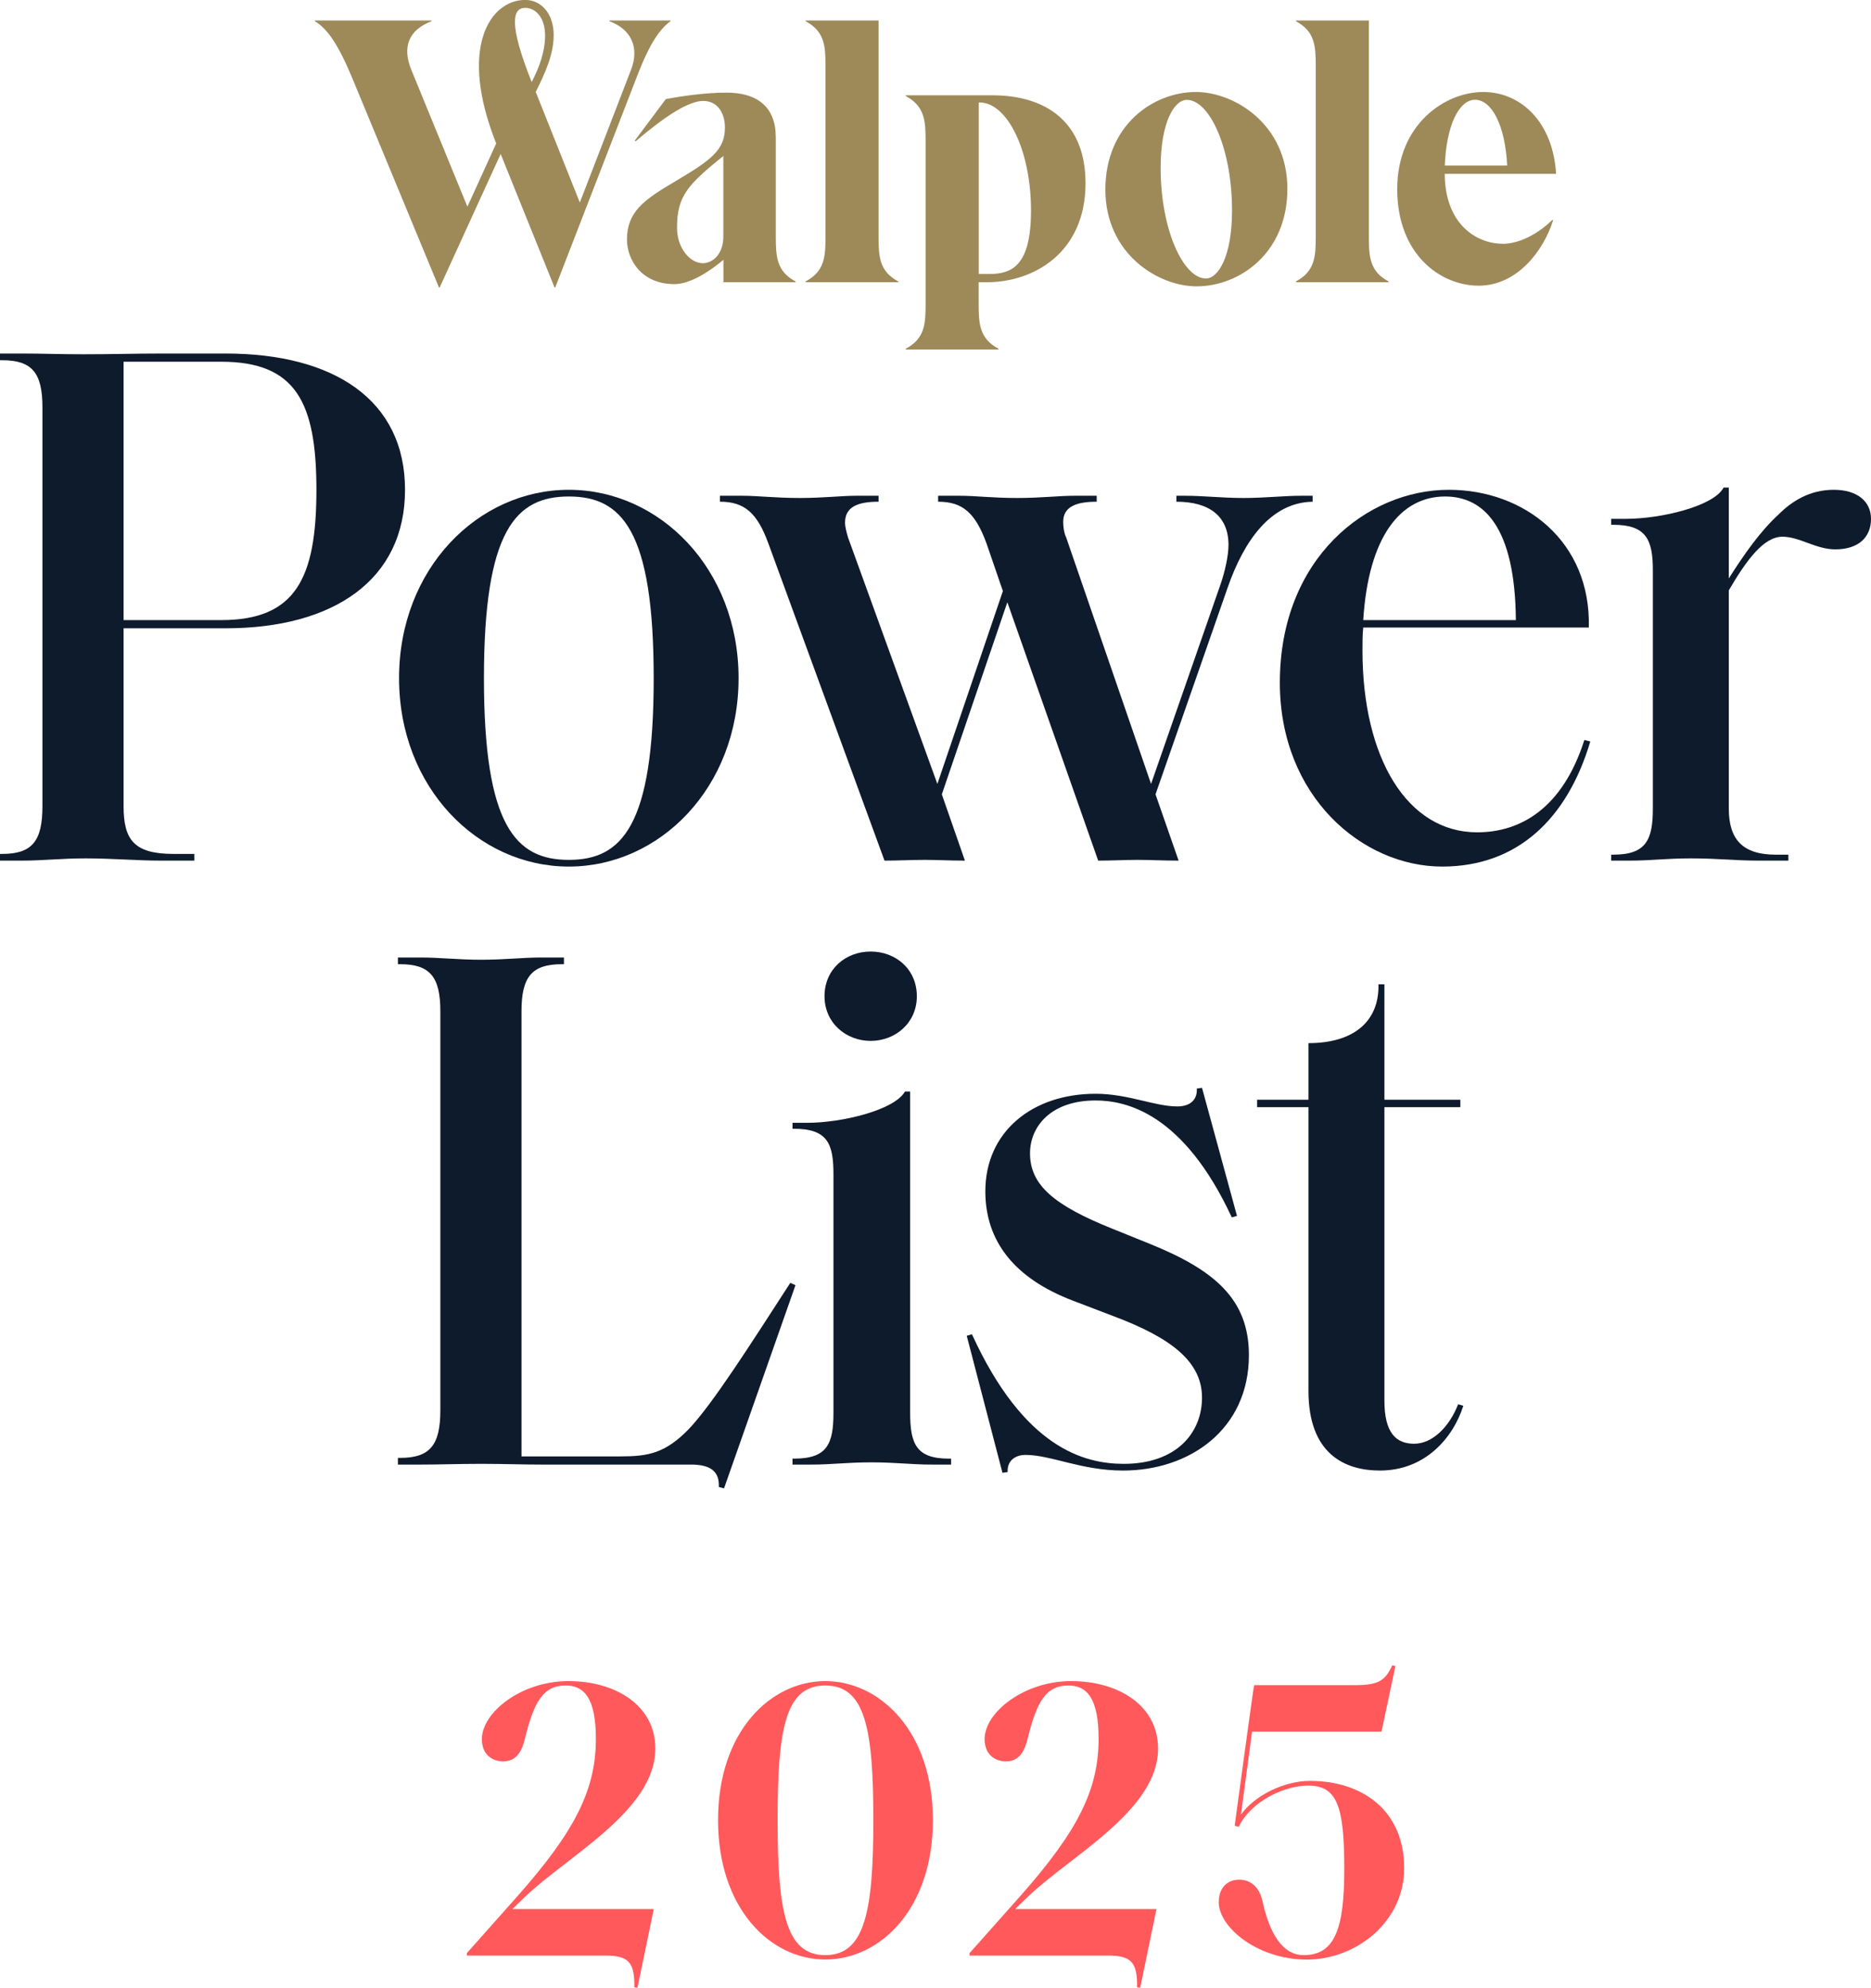 <?xml version="1.0" encoding="UTF-8"?>
<svg id="Layer_1" data-name="Layer 1" xmlns="http://www.w3.org/2000/svg" viewBox="0 0 226.17 240.25">
  <defs>
    <style>
      .cls-1 {
        fill: #ff595c;
      }

      .cls-2 {
        fill: #9e8959;
      }

      .cls-3 {
        fill: #0e1b2c;
      }
    </style>
  </defs>
  <path class="cls-2" d="M178.3,12.06c2.08,0,3.66,3.21,3.89,7.95h-7.54c.18-4.74,1.67-7.95,3.66-7.95M181.64,29.46c-3.07,0-6.96-2.26-7-8.45h13.46c-.36-6.19-4.2-9.89-8.81-9.89s-10.39,3.89-10.39,11.75,5.2,11.66,9.85,11.66,7.86-4.25,8.99-7.91l-.09-.04c-1.85,1.81-4.11,2.89-6.01,2.89M156.66,34.11h11.2v-.09c-2.3-1.22-2.39-3.03-2.39-5.42V2.48h-8.81v.09c2.3,1.22,2.39,3.03,2.39,5.42v20.6c0,2.39-.09,4.2-2.39,5.42v.09ZM145.77,33.66c-2.71,0-5.47-5.87-5.47-13.37,0-5.56,1.67-8.22,3.16-8.22,2.76,0,5.47,5.87,5.47,13.37,0,5.56-1.67,8.22-3.16,8.22M144.64,34.61c5.15,0,10.98-3.98,10.98-11.79s-6.42-11.7-11.07-11.7c-5.11,0-10.93,3.98-10.93,11.79s6.42,11.7,11.02,11.7M118.39,12.38c3.39,0,6.24,5.83,6.24,13.06,0,6.64-2.26,7.68-5.06,7.68h-1.26V12.38h.09ZM119.34,34.11c5.51,0,11.88-3.48,11.88-11.97,0-7.36-4.74-10.62-11.25-10.62h-10.48v.09c2.3,1.22,2.4,3.03,2.4,5.42v19.7c0,2.4-.09,4.2-2.4,5.42v.09h11.21v-.09c-2.3-1.22-2.4-3.03-2.4-5.42v-2.62h1.04ZM97.38,34.11h11.21v-.09c-2.3-1.22-2.39-3.03-2.39-5.42V2.48h-8.81v.09c2.3,1.22,2.4,3.03,2.4,5.42v20.6c0,2.39-.09,4.2-2.4,5.42v.09ZM84.91,31.81c-1.4,0-3.07-1.72-3.07-4.29,0-3.84,1.31-5.2,5.6-8.67v9.76c0,2.08-1.26,3.21-2.53,3.21M93.77,16.49c0-2.85-1.49-5.29-5.96-5.29-2.67,0-5.29.41-7.32.77l-3.75,5.02.09.09c1.63-1.36,5.74-4.88,8.18-4.88,1.72,0,2.62,1.45,2.62,3.21,0,2.67-1.58,3.89-5.92,6.46-3.93,2.3-5.92,3.75-5.92,7.09,0,2.4,1.72,5.38,5.74,5.38,2.03,0,4.47-1.72,5.92-2.94v2.71h8.72v-.09c-2.3-1.22-2.39-3.03-2.39-5.42v-12.11ZM63.5.95c1.13,0,2.39,1.04,2.39,3.34,0,1.99-.72,3.89-1.63,5.65v-.05c-2.85-7.14-2.26-8.94-.77-8.94M73.66,2.57c2.53.9,3.7,3.07,2.62,5.87l-6.19,16.04-5.33-13.37c1.13-2.26,2.17-4.52,2.17-6.87,0-2.62-1.54-4.25-3.43-4.25-4.25,0-8.13,5.74-3.52,17.35l-3.48,7.64-6.78-16.54c-1.13-2.76-.32-4.83,2.44-5.87v-.09h-14.1v.09c1.54.9,2.85,2.85,4.56,6.96l10.44,25.21h.09l7.37-16.13,6.51,16.13h.09l10.03-25.89c1.18-3.03,2.39-5.2,3.89-6.28v-.09h-7.36v.09Z"/>
  <g>
    <path class="cls-1" d="M77.06,240.25l-.38-.05c.05-2.98-.67-3.84-3.5-3.84h-16.75v-.29l6.1-6.86c7.06-7.97,9.5-12.96,9.5-19.06,0-4.85-1.39-6.43-3.65-6.43-2.69,0-3.84,1.92-4.95,6.53-.34,1.34-.96,2.64-2.59,2.64-1.39,0-2.59-.86-2.59-2.69,0-3.22,4.75-7.01,10.46-7.01s10.51,2.93,10.51,8.16c0,7.49-10.61,12.96-15.79,17.95l-1.49,1.44h17.09l-1.97,9.5Z"/>
    <path class="cls-1" d="M86.8,219.99c0-10.75,6.38-16.8,12.96-16.8s13.01,6.05,13.01,16.8-6.38,16.85-13.01,16.85-12.96-6.14-12.96-16.85ZM105.57,219.99c0-10.99-.96-16.27-5.81-16.27s-5.76,5.28-5.76,16.27.96,16.32,5.76,16.32,5.81-5.33,5.81-16.32Z"/>
    <path class="cls-1" d="M137.83,240.25l-.38-.05c.05-2.98-.67-3.84-3.5-3.84h-16.75v-.29l6.1-6.86c7.06-7.97,9.5-12.96,9.5-19.06,0-4.85-1.39-6.43-3.65-6.43-2.69,0-3.84,1.92-4.95,6.53-.34,1.34-.96,2.64-2.59,2.64-1.39,0-2.59-.86-2.59-2.69,0-3.22,4.75-7.01,10.46-7.01s10.51,2.93,10.51,8.16c0,7.49-10.61,12.96-15.79,17.95l-1.49,1.44h17.09l-1.97,9.5Z"/>
    <path class="cls-1" d="M147.33,229.88c0-1.73,1.06-2.69,2.45-2.69,1.54,0,2.5,1.06,2.83,2.59.53,2.35,1.73,6.53,4.99,6.53,3.84,0,4.9-3.36,4.9-10.46,0-7.63-.91-10.03-4.37-10.03-2.78,0-6.82,1.78-8.4,4.99l-.48-.14s2.3-16.99,2.35-16.99h12.19c2.83,0,3.65-.53,4.51-2.4l.38.1-1.68,7.92h-15.65l-1.34,10.03c1.63-2.3,5.18-4.08,8.35-4.08,6.24,0,11.38,3.5,11.38,10.56,0,6.48-5.81,11.04-11.76,11.04s-10.66-3.89-10.66-6.96Z"/>
  </g>
  <g>
    <path class="cls-3" d="M19.35,104.02c-2.79,0-5.76-.27-9-.27-2.97,0-5.13.27-7.65.27H0v-.81h.27c3.6,0,4.86-1.53,4.86-5.76v-48.24c0-4.14-1.26-5.67-4.86-5.67h-.27v-.81h2.7c2.43,0,4.5.09,7.38.09,3.69,0,6.12-.09,9.45-.09h7.74c13.05,0,21.69,5.58,21.69,16.47s-8.64,16.74-21.69,16.74h-12.33v21.51c0,4.05,1.26,5.76,6.03,5.76h2.52v.81h-4.14ZM38.25,59.2c0-10.62-2.52-15.48-11.52-15.48h-11.79v31.23h11.79c9,0,11.52-5.04,11.52-15.75Z"/>
    <path class="cls-3" d="M48.24,81.97c0-13.23,9.54-22.77,20.52-22.77s20.52,9.54,20.52,22.77-9.54,22.77-20.52,22.77-20.52-9.54-20.52-22.77ZM79.02,81.97c0-17.91-3.87-21.96-10.26-21.96s-10.26,4.05-10.26,21.96,3.87,21.96,10.26,21.96,10.26-4.05,10.26-21.96Z"/>
    <path class="cls-3" d="M137.52,103.93c-1.53,0-3.06.09-4.77.09l-10.98-31.23-7.92,23.22,2.79,8.01c-1.89,0-3.33-.09-4.86-.09-1.62,0-3.15.09-4.86.09l-14.04-38.34c-1.35-3.69-2.88-5.04-5.85-5.04v-.72h2.61c2.07,0,4.05.27,7.02.27s4.95-.27,6.93-.27h2.61v.72c-2.52,0-4.05.63-4.05,2.52,0,.54.18,1.17.36,1.8l10.8,29.79,7.92-23.31-1.98-5.76c-1.35-3.69-2.88-5.04-5.85-5.04v-.72h2.52c2.07,0,4.05.27,7.02.27s4.95-.27,7.02-.27h2.61v.72c-2.52,0-4.05.63-4.05,2.43,0,.54.09,1.35.36,1.89l10.26,29.79,8.46-24.3c.45-1.35.9-3.24.9-4.59,0-3.42-2.25-5.22-6.3-5.22v-.72h.9c2.52,0,4.59.27,7.2.27s4.86-.27,7.02-.27h1.35v.72c-5.04.09-8.28,4.68-10.26,10.35l-8.73,25.02,2.79,8.01c-1.89,0-3.33-.09-4.95-.09Z"/>
    <path class="cls-3" d="M154.71,82.51c0-15.03,10.53-23.31,20.43-23.31,9.09,0,17.19,6.21,16.92,16.65h-27.27c-.09.81-.09,1.89-.09,2.79,0,12.96,5.4,21.96,13.86,21.96,5.31,0,10.35-2.97,12.96-11.16l.72.18c-2.79,9.36-8.82,15.12-17.91,15.12-9.63,0-19.62-8.46-19.62-22.23ZM174.69,60.01c-5.4,0-9.27,4.86-9.9,14.94h18.45c-.09-11.25-3.87-14.94-8.55-14.94Z"/>
    <path class="cls-3" d="M212.58,104.02c-2.88,0-4.86-.27-8.19-.27-2.97,0-4.77.27-7.38.27h-2.25v-.72h.27c3.96,0,4.77-1.8,4.77-5.58v-28.8c0-3.69-.81-5.49-4.77-5.49h-.27v-.72h1.8c4.23,0,10.62-1.53,11.79-3.78h.63v10.98c1.89-2.97,3.78-5.67,6.03-7.74,1.62-1.62,3.78-2.97,6.66-2.97s4.5,1.44,4.5,3.51c0,2.25-1.53,3.69-4.32,3.69-2.34,0-4.32-1.53-6.39-1.53-2.25,0-4.32,2.79-6.48,6.48v26.37c0,3.78,1.71,5.58,5.67,5.58h1.53v.72h-3.6Z"/>
    <path class="cls-3" d="M87.52,179.9l-.63-.18c.09-1.71-.81-2.7-3.33-2.7h-18.09c-2.34,0-4.5-.09-7.29-.09s-4.95.09-7.38.09h-2.7v-.81h.27c3.6,0,4.86-1.53,4.86-5.76v-48.24c0-4.14-1.26-5.67-4.86-5.67h-.27v-.81h2.7c2.43,0,4.5.27,7.38.27s4.95-.27,7.29-.27h2.7v.81h-.27c-3.6,0-4.86,1.53-4.86,5.67v53.82h11.97c3.33,0,5.4-.36,8.28-3.33,2.88-3.06,7.29-9.99,12.24-17.64l.63.27-8.64,24.57Z"/>
    <path class="cls-3" d="M112.72,177.02c-2.61,0-4.41-.27-7.38-.27s-4.77.27-7.29.27h-2.25v-.72h.18c4.05,0,4.77-1.8,4.77-5.58v-28.8c0-3.69-.72-5.49-4.77-5.49h-.18v-.72h1.8c4.14,0,10.53-1.53,11.79-3.78h.63v38.79c0,3.78.72,5.58,4.68,5.58h.27v.72h-2.25ZM99.67,120.41c0-3.24,2.52-5.4,5.58-5.4s5.58,2.16,5.58,5.4-2.61,5.4-5.58,5.4-5.58-2.16-5.58-5.4Z"/>
    <path class="cls-3" d="M123.97,175.85c-1.26,0-2.25.72-2.16,2.07l-.63.09-4.32-16.56.63-.18c6.3,13.77,13.59,15.66,18.36,15.66,6.3,0,9.45-3.69,9.45-8.01s-3.69-7.2-10.62-9.81l-4.95-1.89c-7.11-2.7-10.62-7.2-10.62-13.23,0-7.2,5.67-11.79,13.32-11.79,3.96,0,7.11,1.53,9.9,1.53,1.44,0,2.43-.72,2.34-2.16l.63-.09,4.23,15.48-.63.18c-5.85-12.6-12.78-14.13-16.47-14.13-5.4,0-7.92,3.15-7.92,6.39,0,3.87,2.97,6.3,9.9,9.09l4.68,1.89c7.74,3.15,11.88,6.66,11.88,13.41,0,9-7.2,13.95-15.21,13.95-5.04,0-8.73-1.89-11.79-1.89Z"/>
    <path class="cls-3" d="M158.17,168.11v-34.29h-6.21v-.9h6.21v-6.84c5.67,0,8.46-2.79,8.46-6.84v-.27h.72v13.95h9.18v.9h-9.18v35.46c0,3.96,1.44,5.22,3.6,5.22s4.23-1.98,5.31-4.77l.63.18c-1.26,3.96-4.68,7.83-10.08,7.83-4.32,0-8.64-2.07-8.64-9.63Z"/>
  </g>
</svg>
